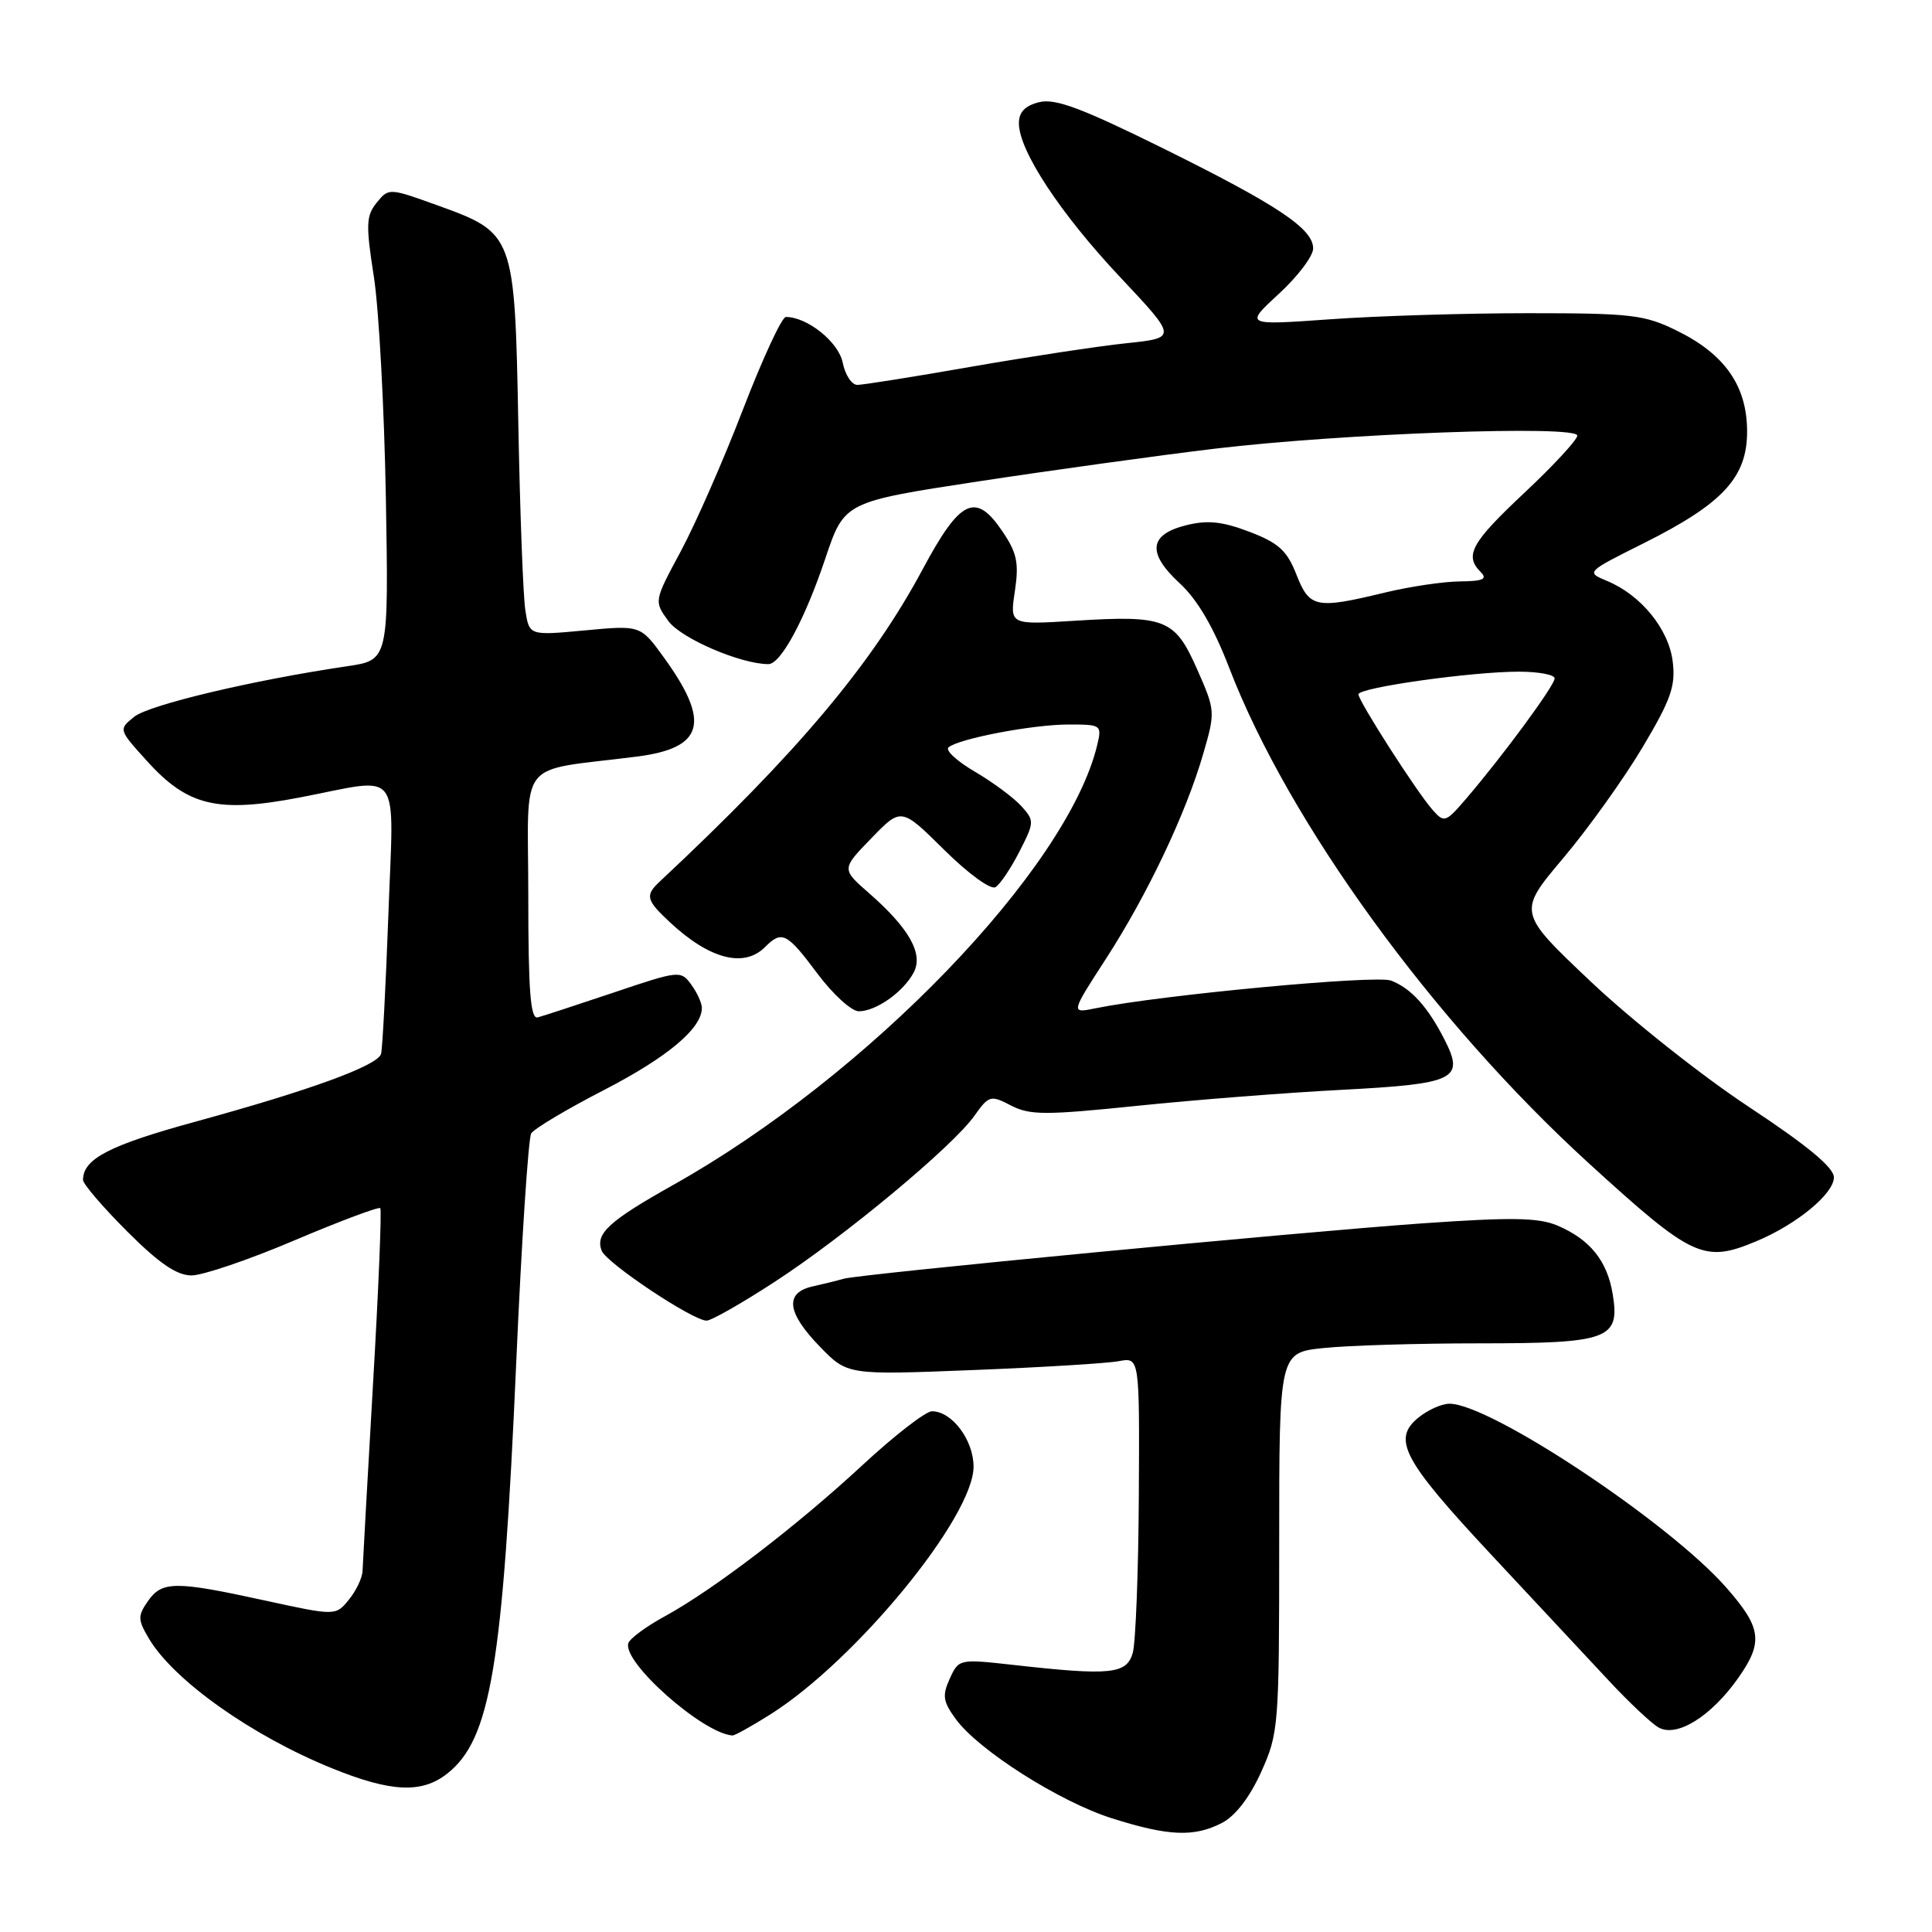 <?xml version="1.0" encoding="UTF-8" standalone="no"?>
<!DOCTYPE svg PUBLIC "-//W3C//DTD SVG 1.1//EN" "http://www.w3.org/Graphics/SVG/1.1/DTD/svg11.dtd" >
<svg xmlns="http://www.w3.org/2000/svg" xmlns:xlink="http://www.w3.org/1999/xlink" version="1.1" viewBox="0 0 256 256">
 <g >
 <path fill="currentColor"
d=" M 161.91 241.55 C 163.69 240.63 165.59 238.16 167.11 234.80 C 169.43 229.66 169.50 228.74 169.50 204.37 C 169.50 179.23 169.50 179.23 175.40 178.62 C 178.64 178.28 187.89 178.00 195.96 178.00 C 213.16 178.00 214.66 177.45 213.70 171.53 C 212.98 167.07 210.69 164.23 206.36 162.39 C 203.84 161.33 200.31 161.27 188.36 162.11 C 171.91 163.27 113.72 168.84 111.75 169.45 C 111.06 169.66 109.26 170.10 107.75 170.44 C 103.93 171.27 104.23 173.90 108.65 178.45 C 112.29 182.20 112.29 182.20 128.90 181.54 C 138.03 181.18 146.74 180.65 148.25 180.36 C 151.00 179.84 151.00 179.84 150.90 198.17 C 150.85 208.25 150.48 217.62 150.10 219.00 C 149.30 221.84 147.19 222.06 134.27 220.61 C 127.11 219.81 127.04 219.82 125.85 222.43 C 124.83 224.67 124.95 225.46 126.64 227.78 C 129.65 231.91 140.38 238.73 147.32 240.93 C 154.83 243.31 158.22 243.45 161.91 241.55 Z  M 59.25 235.02 C 65.01 230.49 66.63 220.85 68.41 180.40 C 69.11 164.40 70.01 150.80 70.39 150.18 C 70.77 149.56 75.12 146.96 80.06 144.42 C 88.47 140.07 93.00 136.27 93.00 133.56 C 93.00 132.91 92.37 131.52 91.59 130.46 C 90.21 128.57 89.99 128.59 81.34 131.51 C 76.48 133.14 71.94 134.63 71.25 134.81 C 70.29 135.07 70.00 131.35 70.00 118.63 C 70.00 100.06 68.23 102.32 84.39 100.25 C 93.28 99.12 94.20 95.72 87.96 87.11 C 84.87 82.84 84.87 82.84 77.50 83.53 C 70.13 84.22 70.13 84.22 69.61 80.86 C 69.32 79.01 68.90 67.90 68.68 56.17 C 68.20 30.99 68.16 30.89 57.91 27.19 C 51.56 24.90 51.50 24.90 49.91 26.86 C 48.51 28.59 48.46 29.78 49.54 36.67 C 50.21 40.97 50.92 54.17 51.13 65.99 C 51.50 87.47 51.50 87.47 46.00 88.28 C 33.63 90.10 19.74 93.39 17.78 94.98 C 15.70 96.66 15.70 96.67 19.46 100.82 C 24.87 106.82 28.82 107.76 39.77 105.66 C 53.47 103.03 52.17 101.30 51.46 121.25 C 51.11 130.74 50.68 139.02 50.49 139.65 C 50.02 141.21 41.10 144.46 26.00 148.60 C 14.48 151.75 11.00 153.55 11.00 156.35 C 11.00 156.88 13.63 159.95 16.84 163.16 C 21.08 167.40 23.42 169.00 25.38 169.00 C 26.87 169.00 33.02 166.91 39.05 164.34 C 45.09 161.78 50.19 159.87 50.39 160.09 C 50.59 160.32 50.16 170.85 49.42 183.50 C 48.69 196.15 48.07 207.24 48.04 208.14 C 48.02 209.04 47.21 210.76 46.24 211.95 C 44.48 214.12 44.48 214.12 35.04 212.06 C 23.18 209.47 21.47 209.49 19.60 212.16 C 18.24 214.11 18.25 214.61 19.72 217.10 C 23.00 222.65 33.38 230.01 44.00 234.31 C 51.82 237.48 55.88 237.67 59.25 235.02 Z  M 102.15 227.12 C 113.48 219.93 129.00 200.99 129.00 194.34 C 129.00 190.81 126.14 187.00 123.49 187.00 C 122.66 187.00 118.53 190.20 114.31 194.11 C 105.57 202.21 94.57 210.63 88.07 214.18 C 85.63 215.51 83.47 217.10 83.26 217.73 C 82.43 220.22 93.10 229.68 97.05 229.96 C 97.36 229.98 99.65 228.70 102.15 227.12 Z  M 230.34 222.32 C 233.67 217.58 233.42 215.68 228.73 210.35 C 221.17 201.74 197.47 186.00 192.06 186.00 C 191.05 186.00 189.20 186.82 187.96 187.83 C 184.42 190.70 185.87 193.44 197.63 206.04 C 203.52 212.34 210.52 219.85 213.19 222.71 C 215.86 225.58 218.82 228.36 219.77 228.90 C 222.19 230.27 226.75 227.43 230.34 222.32 Z  M 102.62 169.87 C 111.87 163.86 126.17 151.97 129.09 147.88 C 131.04 145.13 131.25 145.08 133.97 146.49 C 136.47 147.78 138.52 147.78 150.66 146.53 C 158.27 145.74 170.46 144.79 177.74 144.41 C 192.83 143.62 194.08 143.02 191.44 137.82 C 189.21 133.42 186.98 130.95 184.31 129.93 C 182.31 129.17 153.80 131.84 145.18 133.60 C 141.86 134.28 141.86 134.28 146.54 127.05 C 152.04 118.55 157.16 107.76 159.44 99.86 C 161.05 94.32 161.04 94.14 158.61 88.65 C 155.66 81.99 154.43 81.50 142.30 82.26 C 133.80 82.79 133.80 82.79 134.48 78.31 C 135.03 74.59 134.76 73.26 132.82 70.40 C 129.28 65.16 127.24 66.13 122.27 75.41 C 115.48 88.08 105.63 99.78 87.41 116.82 C 85.46 118.65 85.61 119.26 88.75 122.19 C 94.00 127.09 98.57 128.29 101.36 125.50 C 103.61 123.25 104.25 123.57 108.31 129.00 C 110.36 131.75 112.83 134.00 113.80 134.00 C 116.07 134.00 119.69 131.45 121.06 128.88 C 122.39 126.40 120.48 123.00 115.13 118.33 C 111.50 115.15 111.50 115.15 115.46 111.07 C 119.42 106.98 119.42 106.98 125.11 112.61 C 128.32 115.79 131.29 117.94 131.91 117.55 C 132.53 117.17 133.95 115.05 135.08 112.84 C 137.07 108.94 137.08 108.75 135.32 106.80 C 134.32 105.70 131.56 103.65 129.19 102.26 C 126.81 100.87 125.23 99.42 125.68 99.03 C 127.04 97.87 136.86 96.00 141.60 96.00 C 145.94 96.00 146.02 96.06 145.38 98.75 C 141.42 115.15 115.00 142.55 89.17 157.03 C 80.66 161.81 78.86 163.47 79.72 165.72 C 80.35 167.36 91.77 174.97 93.62 174.99 C 94.24 175.00 98.29 172.69 102.62 169.87 Z  M 232.73 164.47 C 238.08 162.23 243.00 158.18 243.00 156.01 C 243.00 154.70 239.50 151.80 231.75 146.68 C 225.56 142.60 216.13 135.12 210.79 130.07 C 201.08 120.88 201.08 120.88 207.15 113.69 C 210.48 109.74 215.21 103.12 217.66 99.00 C 221.42 92.68 222.05 90.89 221.64 87.64 C 221.11 83.34 217.43 78.84 212.95 76.98 C 210.14 75.81 210.14 75.81 217.82 71.97 C 228.29 66.73 231.50 63.26 231.50 57.18 C 231.50 51.17 228.57 46.95 222.24 43.84 C 217.91 41.70 216.20 41.50 202.50 41.50 C 194.25 41.50 182.42 41.86 176.21 42.31 C 164.92 43.11 164.92 43.11 169.46 38.93 C 171.96 36.63 174.00 33.93 174.00 32.92 C 174.00 30.30 169.29 27.16 153.94 19.57 C 143.27 14.30 139.80 13.01 137.69 13.54 C 135.81 14.01 135.00 14.86 135.01 16.36 C 135.03 19.99 140.51 28.31 148.43 36.73 C 155.99 44.77 155.99 44.77 149.24 45.48 C 145.54 45.87 136.30 47.27 128.72 48.59 C 121.14 49.92 114.34 51.00 113.60 51.00 C 112.86 51.00 111.98 49.67 111.66 48.04 C 111.11 45.32 106.98 42.00 104.13 42.00 C 103.60 42.00 101.05 47.51 98.45 54.25 C 95.86 60.99 92.14 69.46 90.19 73.08 C 86.65 79.66 86.65 79.66 88.57 82.30 C 90.25 84.60 98.16 88.00 101.82 88.00 C 103.46 88.00 106.66 82.06 109.36 74.00 C 111.88 66.50 111.88 66.50 129.69 63.78 C 139.49 62.29 153.57 60.34 161.00 59.45 C 177.93 57.43 209.00 56.31 209.00 57.72 C 209.00 58.27 205.85 61.68 202.00 65.29 C 194.94 71.91 194.01 73.61 196.20 75.80 C 197.13 76.73 196.52 77.01 193.45 77.04 C 191.28 77.06 186.80 77.72 183.50 78.52 C 174.36 80.73 173.52 80.56 171.78 76.13 C 170.54 72.96 169.42 71.94 165.57 70.47 C 161.97 69.10 160.01 68.89 157.20 69.59 C 152.24 70.82 151.96 73.27 156.32 77.29 C 158.67 79.46 160.80 83.10 162.88 88.50 C 170.74 108.95 189.87 135.30 210.56 154.17 C 224.31 166.71 225.76 167.38 232.73 164.47 Z  M 189.83 107.32 C 187.73 104.95 180.00 92.89 180.00 92.00 C 180.00 91.11 195.00 89.00 201.25 89.00 C 203.86 89.00 206.00 89.40 206.00 89.89 C 206.00 90.82 199.15 100.14 194.28 105.82 C 191.56 108.99 191.37 109.06 189.83 107.32 Z "/>
</g>
</svg>